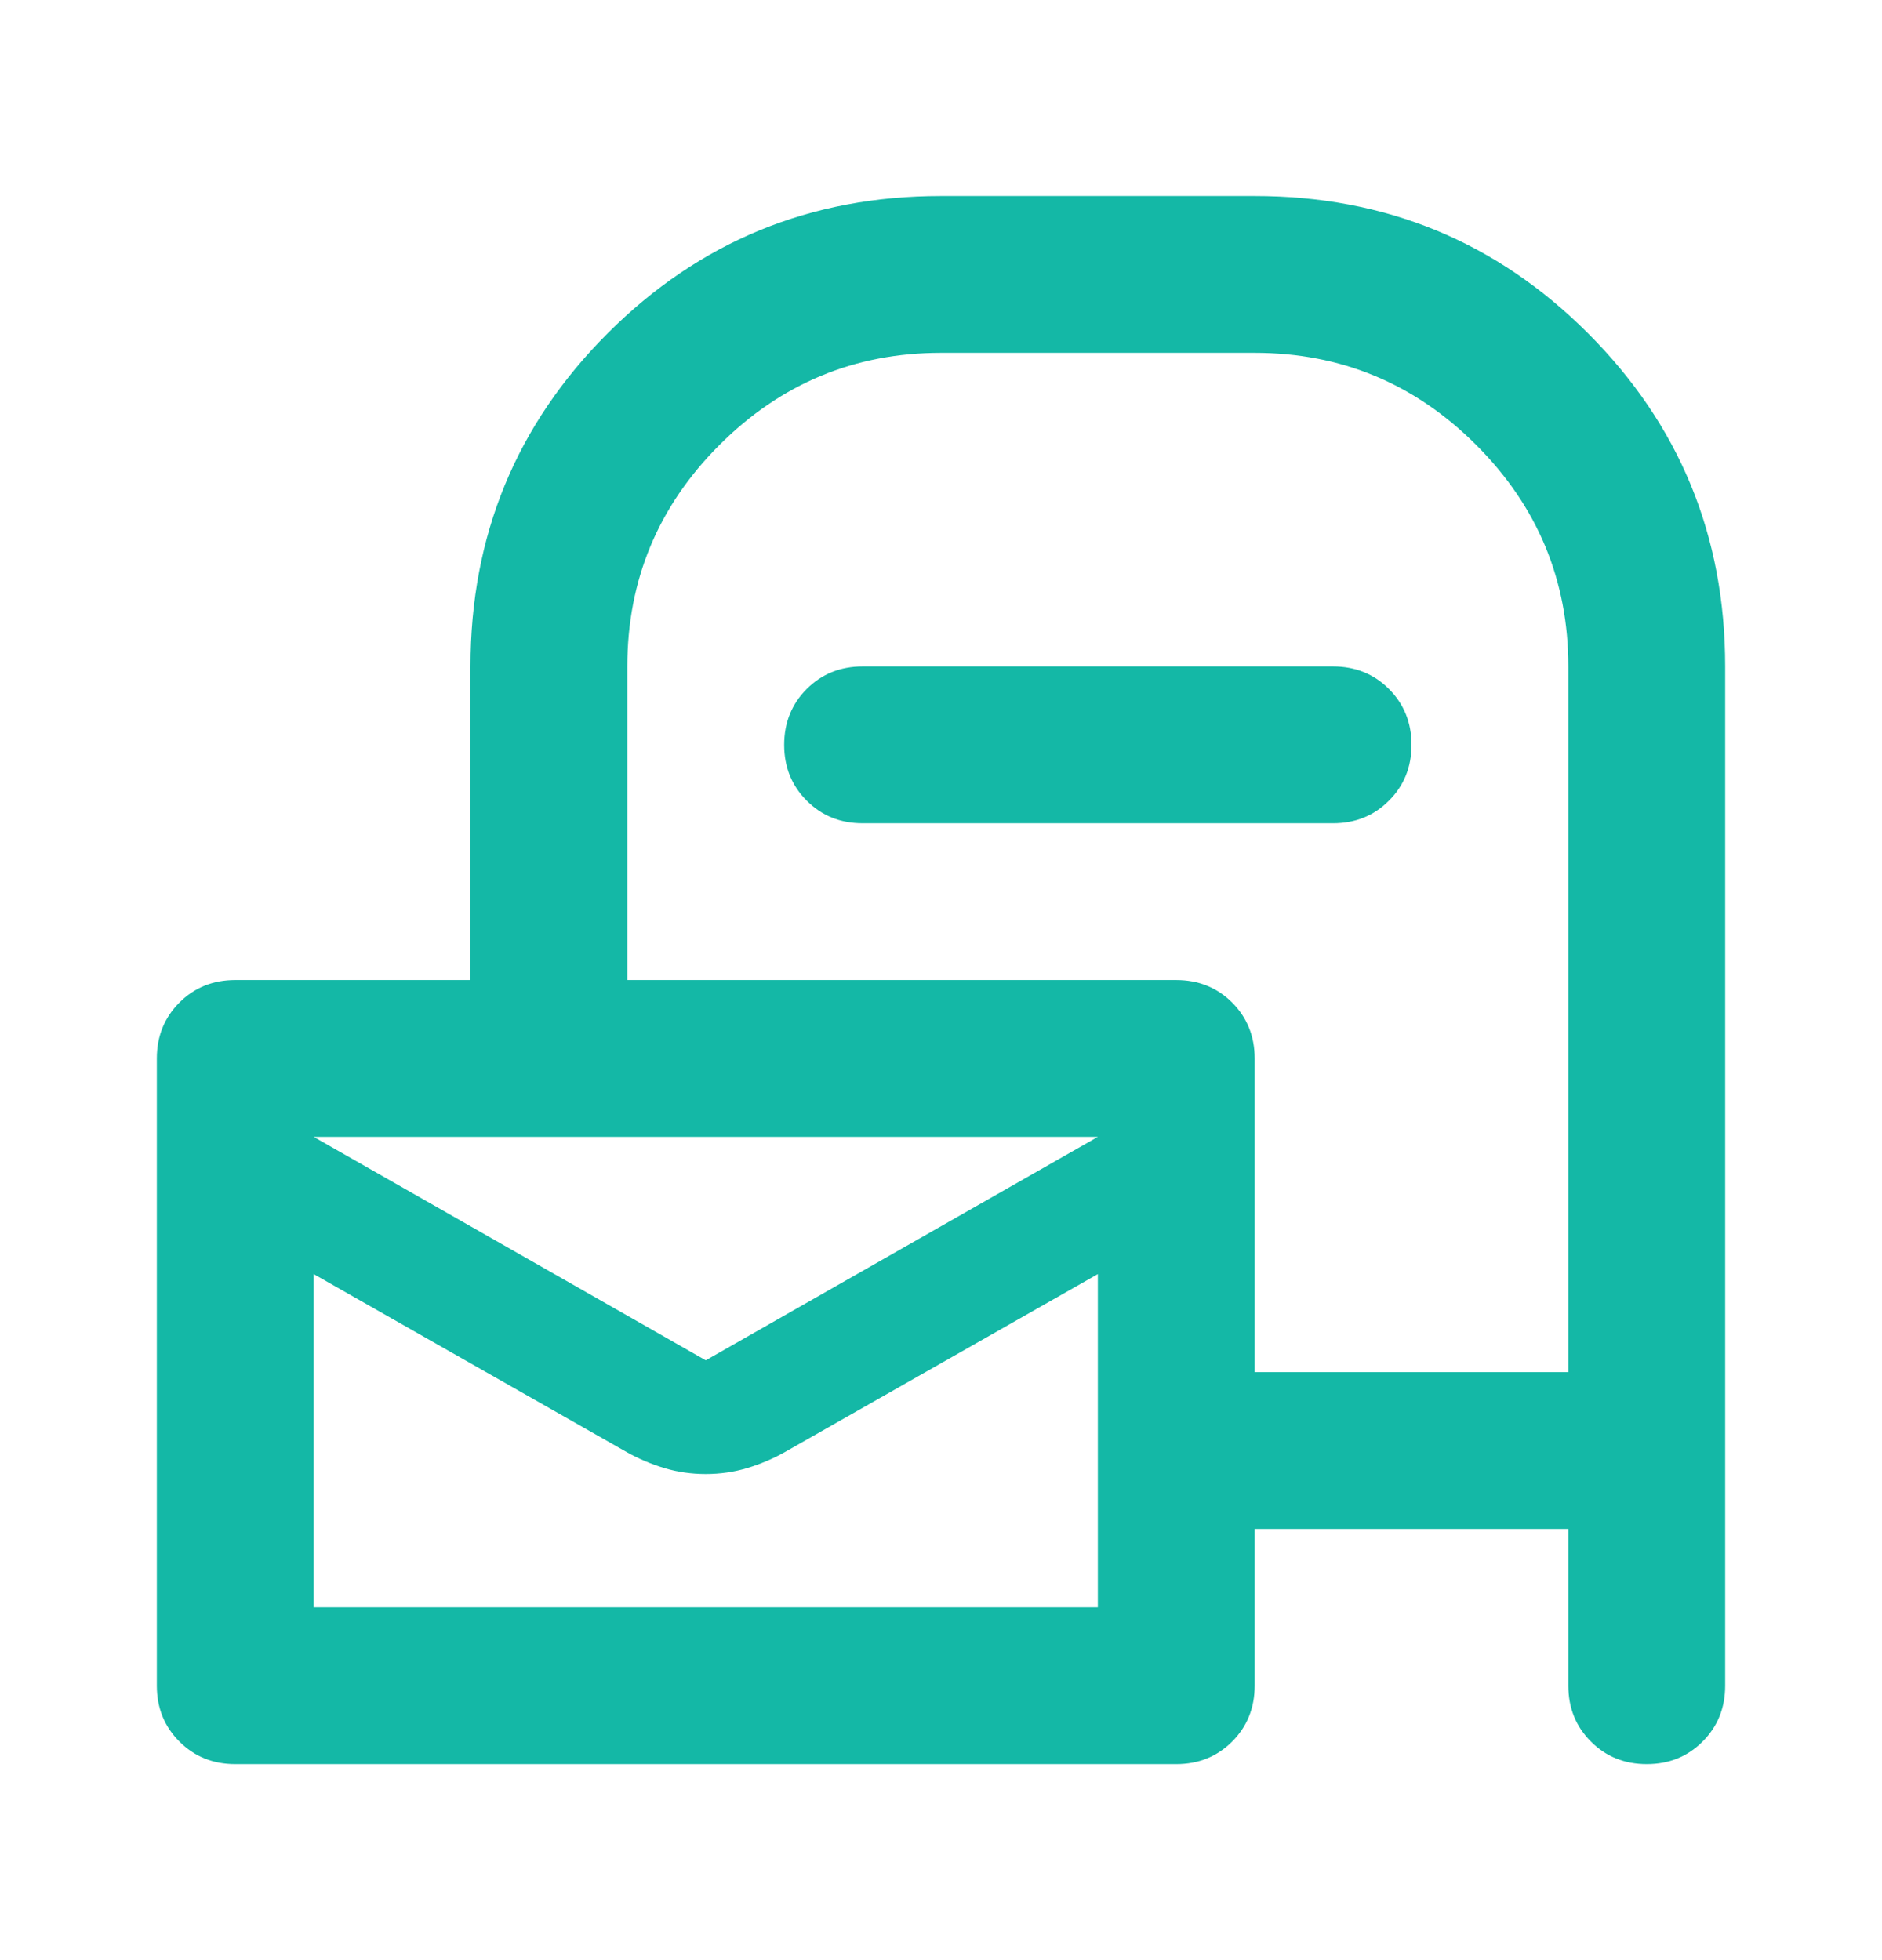 <svg width="24" height="25" viewBox="0 0 24 25" fill="none" xmlns="http://www.w3.org/2000/svg">
<mask id="mask0_474_2001" style="mask-type:alpha" maskUnits="userSpaceOnUse" x="0" y="0" width="24" height="25">
<rect y="0.5" width="24" height="24" fill="#D9D9D9"/>
</mask>
<g mask="url(#mask0_474_2001)">
<path d="M3 22.5C2.717 22.5 2.479 22.404 2.288 22.212C2.096 22.021 2 21.783 2 21.5V13.5C2 13.217 2.096 12.979 2.288 12.787C2.479 12.596 2.717 12.5 3 12.5H6V8.5C6 6.833 6.583 5.417 7.75 4.25C8.917 3.083 10.333 2.5 12 2.5H16C17.667 2.5 19.083 3.083 20.25 4.25C21.417 5.417 22 6.833 22 8.5V21.5C22 21.783 21.904 22.021 21.712 22.212C21.521 22.404 21.283 22.5 21 22.5C20.717 22.5 20.479 22.404 20.288 22.212C20.096 22.021 20 21.783 20 21.5V19.5H16V21.5C16 21.783 15.904 22.021 15.713 22.212C15.521 22.404 15.283 22.5 15 22.5H3ZM16 17.5H20V8.5C20 7.4 19.608 6.458 18.825 5.675C18.042 4.892 17.1 4.5 16 4.5H12C10.9 4.5 9.958 4.892 9.175 5.675C8.392 6.458 8 7.4 8 8.5V12.5H15C15.283 12.5 15.521 12.596 15.713 12.787C15.904 12.979 16 13.217 16 13.5V17.5ZM11 10.5C10.717 10.5 10.479 10.404 10.288 10.212C10.096 10.021 10 9.783 10 9.5C10 9.217 10.096 8.979 10.288 8.787C10.479 8.596 10.717 8.5 11 8.5H17C17.283 8.5 17.521 8.596 17.712 8.787C17.904 8.979 18 9.217 18 9.5C18 9.783 17.904 10.021 17.712 10.212C17.521 10.404 17.283 10.5 17 10.5H11ZM9 17.35L14 14.5H4L9 17.35ZM4 20.5H14V16.25L10 18.525C9.85 18.608 9.692 18.675 9.525 18.725C9.358 18.775 9.183 18.8 9 18.8C8.817 18.8 8.642 18.775 8.475 18.725C8.308 18.675 8.15 18.608 8 18.525L4 16.25V20.5ZM4 15.15C4 15 4 15 4 15.15C4 14.983 4 14.983 4 15.15Z" fill="#14B8A6"/>
</g>
</svg>

